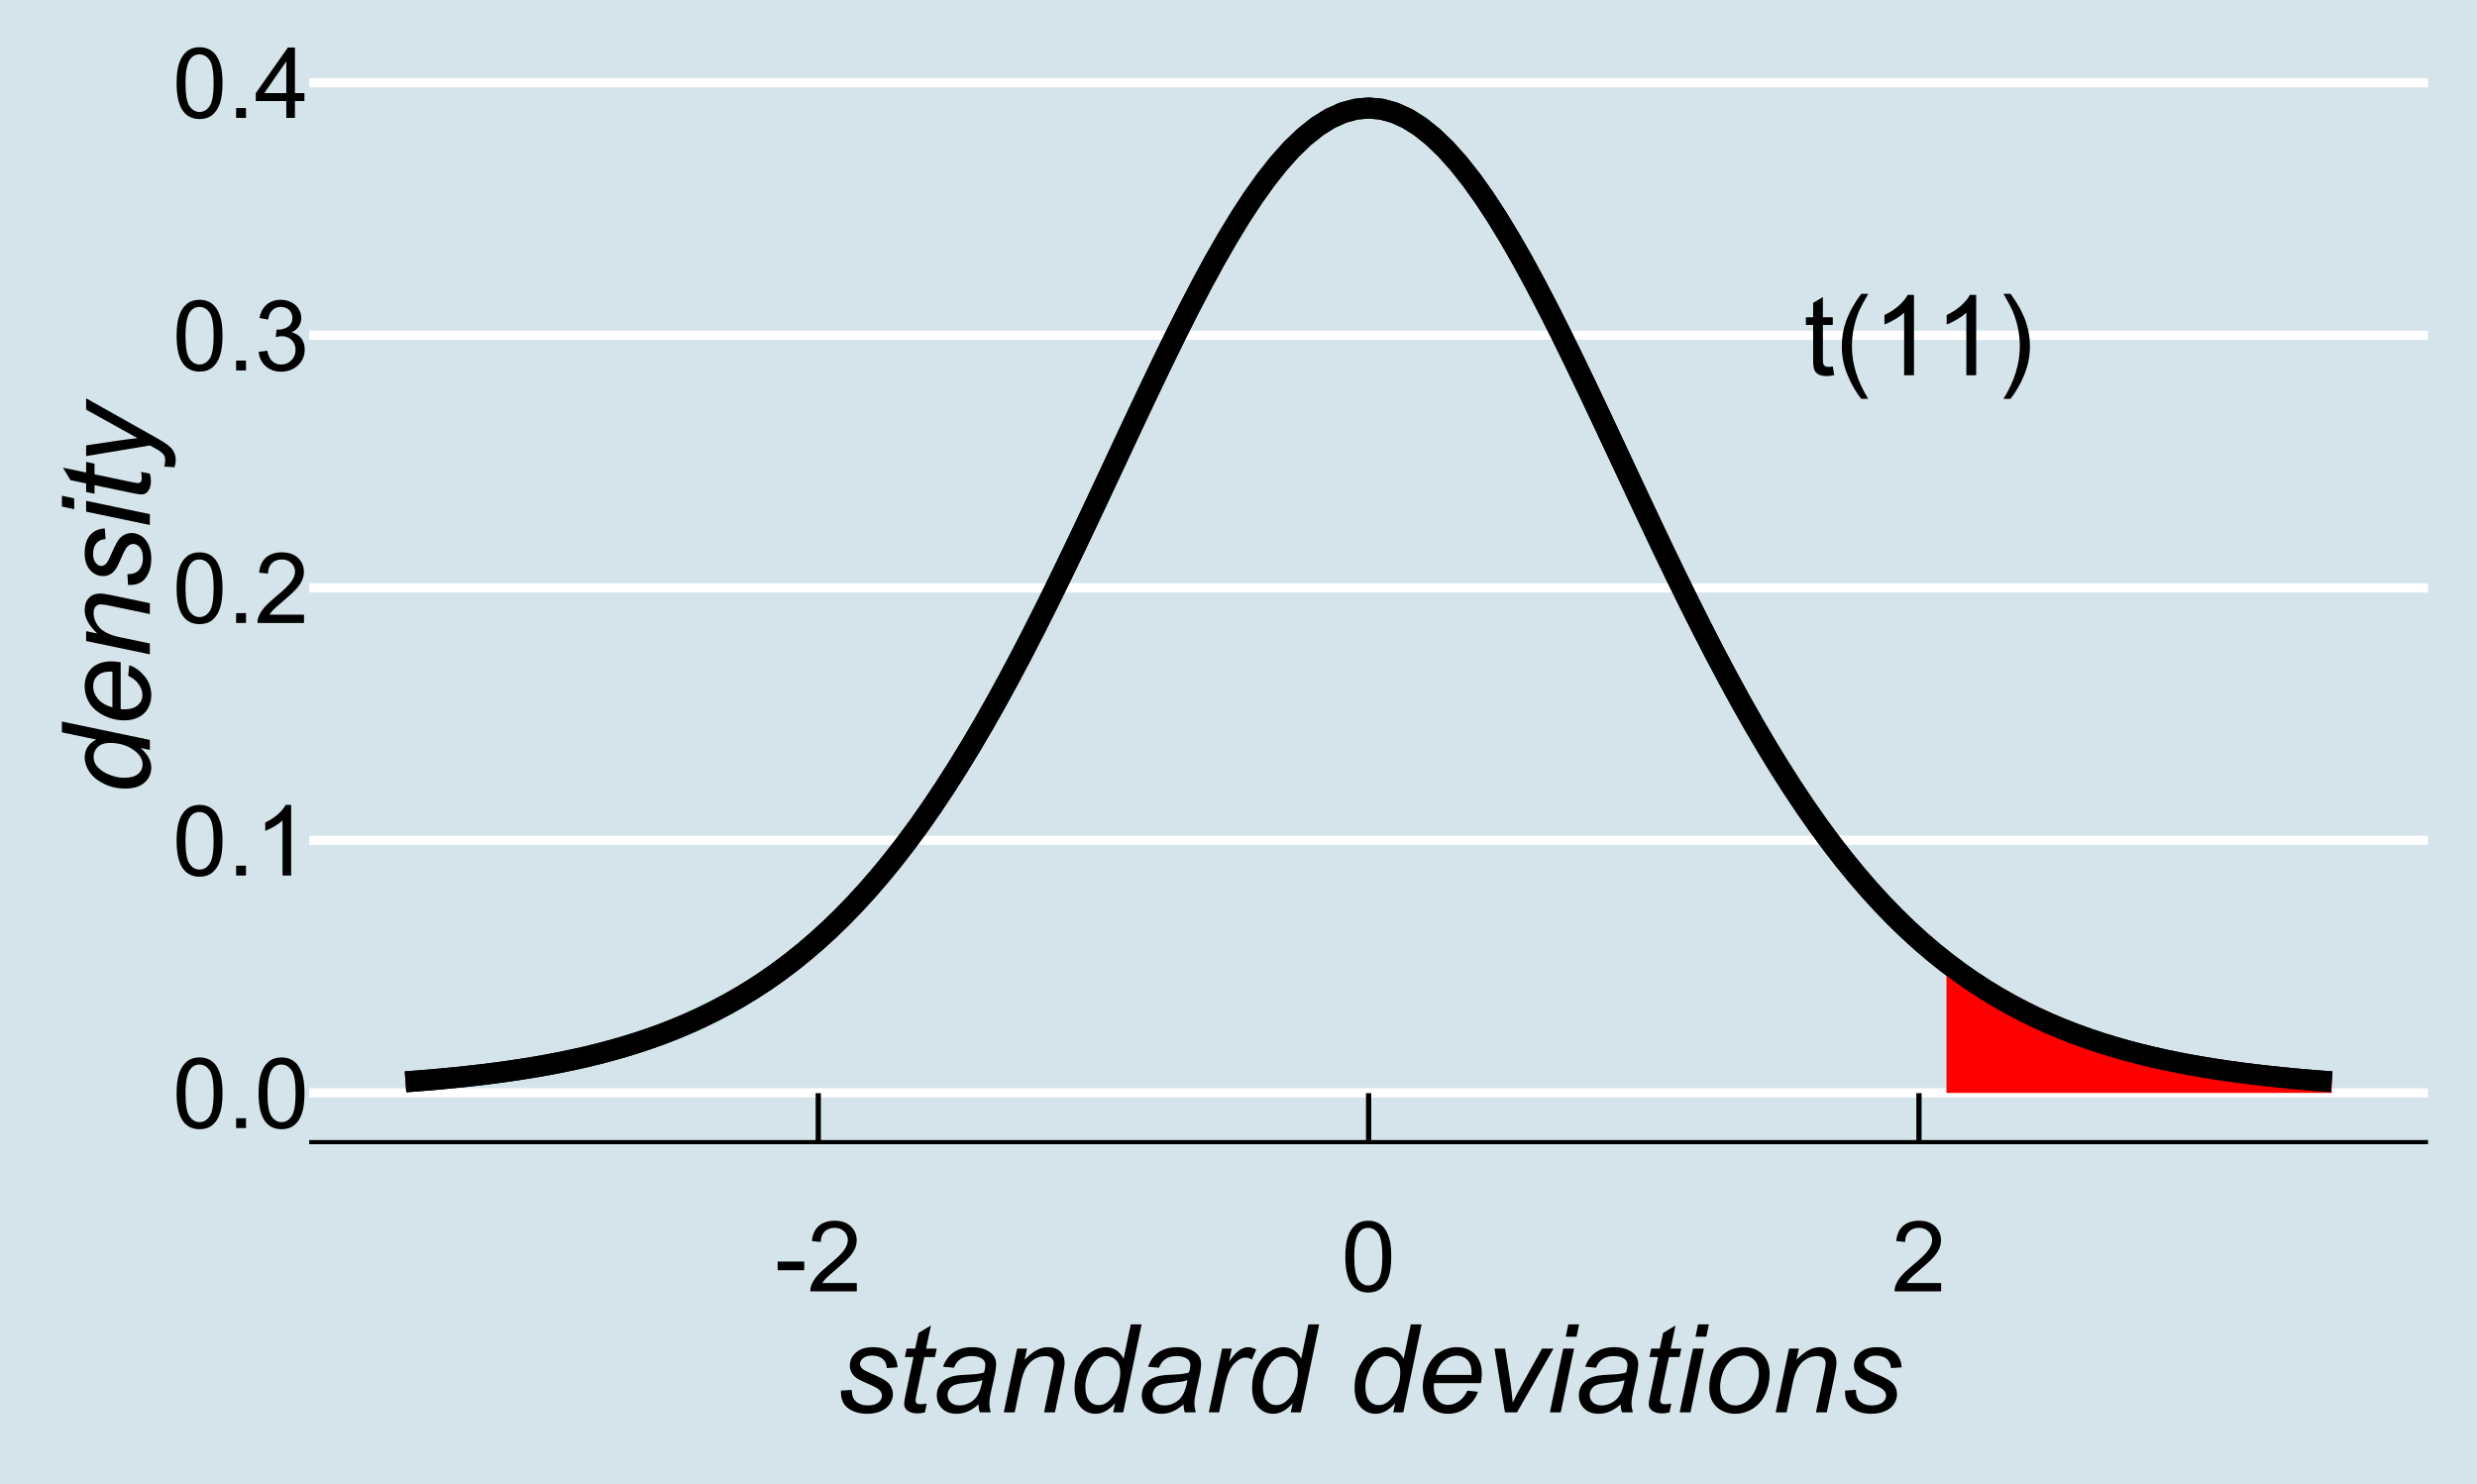 <?xml version="1.0" encoding="UTF-8"?>
<svg xmlns="http://www.w3.org/2000/svg" xmlns:xlink="http://www.w3.org/1999/xlink" width="504pt" height="302pt" viewBox="0 0 504 302" version="1.1">
<defs>
<g>
<symbol overflow="visible" id="glyph0-0">
<path style="stroke:none;" d="M 2.844 0 L 2.844 -14.227 L 14.227 -14.227 L 14.227 0 Z M 3.199 -0.355 L 13.871 -0.355 L 13.871 -13.871 L 3.199 -13.871 Z M 3.199 -0.355 "/>
</symbol>
<symbol overflow="visible" id="glyph0-1">
<path style="stroke:none;" d="M 5.867 -1.789 L 6.156 -0.023 C 5.59 0.094 5.086 0.152 4.645 0.156 C 3.914 0.152 3.352 0.039 2.953 -0.188 C 2.555 -0.418 2.273 -0.719 2.109 -1.094 C 1.945 -1.465 1.863 -2.254 1.867 -3.457 L 1.867 -10.246 L 0.398 -10.246 L 0.398 -11.805 L 1.867 -11.805 L 1.867 -14.727 L 3.855 -15.926 L 3.855 -11.805 L 5.867 -11.805 L 5.867 -10.246 L 3.855 -10.246 L 3.855 -3.344 C 3.855 -2.77 3.891 -2.402 3.961 -2.242 C 4.031 -2.078 4.145 -1.949 4.305 -1.855 C 4.465 -1.758 4.695 -1.711 4.992 -1.711 C 5.211 -1.711 5.5 -1.734 5.867 -1.789 Z M 5.867 -1.789 "/>
</symbol>
<symbol overflow="visible" id="glyph0-2">
<path style="stroke:none;" d="M 5.324 4.789 C 4.219 3.391 3.285 1.766 2.523 -0.102 C 1.758 -1.965 1.375 -3.898 1.379 -5.902 C 1.375 -7.66 1.66 -9.352 2.234 -10.969 C 2.898 -12.844 3.93 -14.711 5.324 -16.57 L 6.758 -16.57 C 5.859 -15.027 5.27 -13.926 4.98 -13.27 C 4.527 -12.246 4.172 -11.18 3.914 -10.07 C 3.594 -8.684 3.434 -7.289 3.434 -5.891 C 3.434 -2.32 4.539 1.234 6.758 4.789 Z M 5.324 4.789 "/>
</symbol>
<symbol overflow="visible" id="glyph0-3">
<path style="stroke:none;" d="M 8.48 0 L 6.48 0 L 6.48 -12.75 C 5.996 -12.289 5.363 -11.828 4.582 -11.367 C 3.801 -10.906 3.098 -10.562 2.477 -10.336 L 2.477 -12.27 C 3.594 -12.793 4.57 -13.43 5.41 -14.18 C 6.246 -14.93 6.84 -15.656 7.191 -16.359 L 8.48 -16.359 Z M 8.48 0 "/>
</symbol>
<symbol overflow="visible" id="glyph0-4">
<path style="stroke:none;" d="M 2.812 4.789 L 1.379 4.789 C 3.59 1.234 4.699 -2.32 4.703 -5.891 C 4.699 -7.281 4.539 -8.664 4.223 -10.035 C 3.969 -11.145 3.617 -12.211 3.168 -13.238 C 2.875 -13.902 2.277 -15.016 1.379 -16.57 L 2.812 -16.57 C 4.203 -14.711 5.23 -12.844 5.902 -10.969 C 6.469 -9.352 6.754 -7.66 6.758 -5.902 C 6.754 -3.898 6.371 -1.965 5.605 -0.102 C 4.836 1.766 3.906 3.391 2.812 4.789 Z M 2.812 4.789 "/>
</symbol>
<symbol overflow="visible" id="glyph1-0">
<path style="stroke:none;" d="M 2.5 0 L 2.5 -12.5 L 12.5 -12.5 L 12.5 0 Z M 2.812 -0.312 L 12.188 -0.312 L 12.188 -12.188 L 2.812 -12.188 Z M 2.812 -0.312 "/>
</symbol>
<symbol overflow="visible" id="glyph1-1">
<path style="stroke:none;" d="M 0.828 -7.062 C 0.824 -8.75 1 -10.113 1.352 -11.148 C 1.699 -12.176 2.219 -12.973 2.906 -13.535 C 3.594 -14.094 4.457 -14.371 5.5 -14.375 C 6.262 -14.371 6.934 -14.219 7.52 -13.91 C 8.098 -13.598 8.578 -13.148 8.957 -12.57 C 9.332 -11.984 9.629 -11.277 9.844 -10.441 C 10.055 -9.605 10.16 -8.477 10.164 -7.062 C 10.16 -5.375 9.988 -4.02 9.648 -2.992 C 9.301 -1.957 8.785 -1.16 8.102 -0.602 C 7.41 -0.039 6.543 0.238 5.5 0.242 C 4.117 0.238 3.031 -0.254 2.246 -1.242 C 1.297 -2.43 0.824 -4.367 0.828 -7.062 Z M 2.637 -7.062 C 2.637 -4.707 2.91 -3.145 3.461 -2.367 C 4.012 -1.59 4.691 -1.199 5.5 -1.203 C 6.305 -1.199 6.984 -1.59 7.535 -2.375 C 8.082 -3.152 8.355 -4.715 8.359 -7.062 C 8.355 -9.414 8.082 -10.98 7.535 -11.758 C 6.984 -12.531 6.297 -12.918 5.477 -12.922 C 4.668 -12.918 4.023 -12.578 3.547 -11.895 C 2.938 -11.02 2.637 -9.406 2.637 -7.062 Z M 2.637 -7.062 "/>
</symbol>
<symbol overflow="visible" id="glyph1-2">
<path style="stroke:none;" d="M 1.816 0 L 1.816 -2 L 3.82 -2 L 3.82 0 Z M 1.816 0 "/>
</symbol>
<symbol overflow="visible" id="glyph1-3">
<path style="stroke:none;" d="M 7.453 0 L 5.695 0 L 5.695 -11.203 C 5.27 -10.797 4.711 -10.391 4.027 -9.988 C 3.34 -9.582 2.727 -9.281 2.18 -9.082 L 2.18 -10.781 C 3.16 -11.242 4.016 -11.801 4.754 -12.461 C 5.488 -13.113 6.012 -13.75 6.32 -14.375 L 7.453 -14.375 Z M 7.453 0 "/>
</symbol>
<symbol overflow="visible" id="glyph1-4">
<path style="stroke:none;" d="M 10.07 -1.688 L 10.07 0 L 0.605 0 C 0.59 -0.422 0.66 -0.828 0.812 -1.219 C 1.051 -1.863 1.438 -2.496 1.969 -3.125 C 2.5 -3.746 3.266 -4.469 4.266 -5.293 C 5.82 -6.566 6.871 -7.578 7.422 -8.324 C 7.965 -9.07 8.238 -9.773 8.242 -10.438 C 8.238 -11.133 7.988 -11.723 7.496 -12.203 C 6.996 -12.68 6.348 -12.918 5.547 -12.922 C 4.699 -12.918 4.023 -12.664 3.516 -12.16 C 3.008 -11.648 2.75 -10.945 2.742 -10.047 L 0.938 -10.234 C 1.062 -11.582 1.527 -12.609 2.336 -13.316 C 3.141 -14.02 4.223 -14.371 5.586 -14.375 C 6.957 -14.371 8.047 -13.992 8.848 -13.23 C 9.645 -12.469 10.043 -11.523 10.047 -10.398 C 10.043 -9.824 9.926 -9.262 9.695 -8.711 C 9.457 -8.156 9.066 -7.574 8.527 -6.965 C 7.98 -6.352 7.078 -5.512 5.82 -4.445 C 4.762 -3.559 4.086 -2.957 3.789 -2.641 C 3.488 -2.324 3.242 -2.008 3.047 -1.688 Z M 10.07 -1.688 "/>
</symbol>
<symbol overflow="visible" id="glyph1-5">
<path style="stroke:none;" d="M 0.84 -3.781 L 2.598 -4.016 C 2.793 -3.016 3.137 -2.297 3.625 -1.859 C 4.109 -1.418 4.699 -1.199 5.398 -1.203 C 6.223 -1.199 6.922 -1.488 7.496 -2.062 C 8.062 -2.633 8.348 -3.34 8.352 -4.188 C 8.348 -4.992 8.086 -5.656 7.559 -6.184 C 7.027 -6.707 6.355 -6.973 5.547 -6.973 C 5.211 -6.973 4.797 -6.906 4.305 -6.777 L 4.5 -8.32 C 4.617 -8.305 4.711 -8.297 4.785 -8.301 C 5.531 -8.297 6.203 -8.492 6.805 -8.887 C 7.398 -9.273 7.699 -9.875 7.703 -10.695 C 7.699 -11.336 7.48 -11.871 7.051 -12.293 C 6.613 -12.715 6.051 -12.926 5.359 -12.93 C 4.676 -12.926 4.105 -12.711 3.652 -12.285 C 3.191 -11.852 2.898 -11.207 2.773 -10.352 L 1.016 -10.664 C 1.227 -11.84 1.715 -12.75 2.48 -13.402 C 3.238 -14.047 4.188 -14.371 5.32 -14.375 C 6.102 -14.371 6.82 -14.203 7.48 -13.871 C 8.137 -13.531 8.641 -13.074 8.988 -12.5 C 9.336 -11.918 9.508 -11.305 9.512 -10.656 C 9.508 -10.035 9.344 -9.473 9.012 -8.965 C 8.68 -8.457 8.188 -8.051 7.539 -7.754 C 8.383 -7.555 9.039 -7.152 9.512 -6.539 C 9.977 -5.922 10.211 -5.148 10.215 -4.227 C 10.211 -2.973 9.758 -1.914 8.848 -1.047 C 7.934 -0.18 6.781 0.25 5.391 0.254 C 4.133 0.25 3.09 -0.121 2.262 -0.867 C 1.43 -1.617 0.953 -2.586 0.84 -3.781 Z M 0.84 -3.781 "/>
</symbol>
<symbol overflow="visible" id="glyph1-6">
<path style="stroke:none;" d="M 6.465 0 L 6.465 -3.43 L 0.254 -3.43 L 0.254 -5.039 L 6.789 -14.316 L 8.223 -14.316 L 8.223 -5.039 L 10.156 -5.039 L 10.156 -3.43 L 8.223 -3.43 L 8.223 0 Z M 6.465 -5.039 L 6.465 -11.492 L 1.984 -5.039 Z M 6.465 -5.039 "/>
</symbol>
<symbol overflow="visible" id="glyph1-7">
<path style="stroke:none;" d="M 0.633 -4.297 L 0.633 -6.062 L 6.035 -6.062 L 6.035 -4.297 Z M 0.633 -4.297 "/>
</symbol>
<symbol overflow="visible" id="glyph2-0">
<path style="stroke:none;" d="M 3.125 0 L 3.125 -15.625 L 15.625 -15.625 L 15.625 0 Z M 3.516 -0.391 L 15.234 -0.391 L 15.234 -15.234 L 3.516 -15.234 Z M 3.516 -0.391 "/>
</symbol>
<symbol overflow="visible" id="glyph2-1">
<path style="stroke:none;" d="M 1.039 -4.43 L 3.246 -4.566 C 3.246 -3.926 3.344 -3.387 3.539 -2.941 C 3.734 -2.492 4.094 -2.125 4.617 -1.84 C 5.141 -1.555 5.754 -1.41 6.457 -1.414 C 7.434 -1.41 8.164 -1.605 8.652 -2 C 9.141 -2.387 9.387 -2.848 9.387 -3.383 C 9.387 -3.758 9.238 -4.121 8.949 -4.469 C 8.645 -4.809 7.91 -5.23 6.742 -5.73 C 5.574 -6.23 4.828 -6.582 4.504 -6.789 C 3.957 -7.121 3.547 -7.512 3.27 -7.965 C 2.992 -8.41 2.852 -8.93 2.855 -9.523 C 2.852 -10.543 3.258 -11.422 4.074 -12.156 C 4.887 -12.887 6.027 -13.254 7.496 -13.258 C 9.121 -13.254 10.359 -12.879 11.211 -12.129 C 12.059 -11.375 12.5 -10.383 12.535 -9.156 L 10.375 -9.008 C 10.34 -9.785 10.062 -10.406 9.547 -10.863 C 9.023 -11.316 8.289 -11.543 7.336 -11.547 C 6.57 -11.543 5.973 -11.367 5.551 -11.023 C 5.125 -10.672 4.914 -10.293 4.918 -9.887 C 4.914 -9.477 5.098 -9.121 5.469 -8.812 C 5.711 -8.602 6.344 -8.273 7.359 -7.836 C 9.051 -7.102 10.117 -6.523 10.559 -6.102 C 11.258 -5.422 11.605 -4.602 11.609 -3.637 C 11.605 -2.992 11.41 -2.359 11.016 -1.742 C 10.621 -1.121 10.02 -0.629 9.211 -0.262 C 8.398 0.109 7.441 0.293 6.348 0.293 C 4.848 0.293 3.574 -0.074 2.527 -0.816 C 1.473 -1.555 0.977 -2.762 1.039 -4.43 Z M 1.039 -4.43 "/>
</symbol>
<symbol overflow="visible" id="glyph2-2">
<path style="stroke:none;" d="M 5.992 -1.793 L 5.629 0.012 C 5.098 0.148 4.586 0.215 4.09 0.219 C 3.207 0.215 2.504 0.004 1.988 -0.426 C 1.594 -0.75 1.398 -1.195 1.402 -1.758 C 1.398 -2.039 1.508 -2.691 1.723 -3.723 L 3.297 -11.254 L 1.551 -11.254 L 1.906 -12.965 L 3.648 -12.965 L 4.32 -16.148 L 6.848 -17.676 L 5.859 -12.965 L 8.031 -12.965 L 7.664 -11.254 L 5.504 -11.254 L 4.004 -4.09 C 3.812 -3.176 3.719 -2.629 3.723 -2.453 C 3.719 -2.191 3.797 -1.992 3.949 -1.855 C 4.098 -1.715 4.344 -1.645 4.688 -1.648 C 5.176 -1.645 5.609 -1.695 5.992 -1.793 Z M 5.992 -1.793 "/>
</symbol>
<symbol overflow="visible" id="glyph2-3">
<path style="stroke:none;" d="M 9.57 -1.609 C 8.801 -0.949 8.066 -0.469 7.359 -0.164 C 6.648 0.141 5.891 0.293 5.09 0.293 C 3.891 0.293 2.926 -0.059 2.195 -0.762 C 1.461 -1.465 1.094 -2.367 1.098 -3.469 C 1.094 -4.191 1.258 -4.832 1.59 -5.391 C 1.918 -5.945 2.355 -6.391 2.902 -6.73 C 3.445 -7.066 4.113 -7.309 4.906 -7.457 C 5.398 -7.555 6.34 -7.633 7.73 -7.691 C 9.113 -7.746 10.109 -7.891 10.719 -8.129 C 10.883 -8.727 10.969 -9.23 10.973 -9.633 C 10.969 -10.141 10.781 -10.543 10.414 -10.84 C 9.898 -11.246 9.152 -11.449 8.168 -11.449 C 7.238 -11.449 6.477 -11.242 5.887 -10.832 C 5.297 -10.422 4.867 -9.84 4.602 -9.082 L 2.367 -9.277 C 2.82 -10.559 3.543 -11.543 4.535 -12.23 C 5.523 -12.91 6.77 -13.254 8.277 -13.258 C 9.875 -13.254 11.145 -12.871 12.086 -12.109 C 12.801 -11.535 13.16 -10.793 13.16 -9.887 C 13.16 -9.191 13.059 -8.391 12.855 -7.484 L 12.133 -4.262 C 11.902 -3.23 11.789 -2.398 11.793 -1.758 C 11.789 -1.352 11.879 -0.766 12.062 0 L 9.828 0 C 9.703 -0.422 9.617 -0.957 9.57 -1.609 Z M 10.387 -6.566 C 10.078 -6.441 9.746 -6.348 9.395 -6.285 C 9.035 -6.219 8.445 -6.148 7.617 -6.078 C 6.328 -5.961 5.418 -5.816 4.895 -5.645 C 4.363 -5.465 3.965 -5.188 3.699 -4.809 C 3.426 -4.422 3.293 -4 3.297 -3.539 C 3.293 -2.922 3.508 -2.41 3.938 -2.012 C 4.363 -1.609 4.969 -1.41 5.762 -1.414 C 6.488 -1.41 7.191 -1.605 7.871 -1.992 C 8.543 -2.379 9.078 -2.918 9.473 -3.613 C 9.859 -4.305 10.164 -5.289 10.387 -6.566 Z M 10.387 -6.566 "/>
</symbol>
<symbol overflow="visible" id="glyph2-4">
<path style="stroke:none;" d="M 0.828 0 L 3.539 -12.965 L 5.543 -12.965 L 5.066 -10.707 C 5.934 -11.59 6.746 -12.238 7.504 -12.645 C 8.258 -13.051 9.031 -13.254 9.828 -13.258 C 10.875 -13.254 11.699 -12.969 12.297 -12.402 C 12.895 -11.828 13.195 -11.066 13.195 -10.121 C 13.195 -9.637 13.09 -8.879 12.879 -7.848 L 11.23 0 L 9.02 0 L 10.742 -8.215 C 10.91 -9.012 10.996 -9.602 11 -9.984 C 10.996 -10.414 10.848 -10.762 10.555 -11.035 C 10.254 -11.301 9.824 -11.438 9.266 -11.438 C 8.133 -11.438 7.125 -11.027 6.242 -10.215 C 5.355 -9.398 4.707 -8.004 4.297 -6.031 L 3.039 0 Z M 0.828 0 "/>
</symbol>
<symbol overflow="visible" id="glyph2-5">
<path style="stroke:none;" d="M 9.57 -1.879 C 8.305 -0.43 6.988 0.293 5.617 0.293 C 4.387 0.293 3.363 -0.16 2.547 -1.066 C 1.727 -1.973 1.316 -3.289 1.32 -5.016 C 1.316 -6.594 1.641 -8.035 2.289 -9.344 C 2.934 -10.648 3.742 -11.629 4.715 -12.281 C 5.688 -12.93 6.664 -13.254 7.641 -13.258 C 9.25 -13.254 10.465 -12.477 11.293 -10.926 L 12.758 -17.895 L 14.953 -17.895 L 11.219 0 L 9.18 0 Z M 3.516 -5.434 C 3.516 -4.527 3.605 -3.816 3.785 -3.297 C 3.965 -2.773 4.27 -2.34 4.699 -1.996 C 5.129 -1.648 5.645 -1.477 6.25 -1.477 C 7.246 -1.477 8.152 -1.996 8.973 -3.039 C 10.059 -4.418 10.605 -6.129 10.609 -8.168 C 10.605 -9.191 10.336 -9.992 9.801 -10.57 C 9.262 -11.148 8.586 -11.438 7.777 -11.438 C 7.246 -11.438 6.766 -11.316 6.328 -11.082 C 5.891 -10.844 5.457 -10.445 5.035 -9.879 C 4.605 -9.312 4.246 -8.594 3.953 -7.727 C 3.66 -6.855 3.516 -6.09 3.516 -5.434 Z M 3.516 -5.434 "/>
</symbol>
<symbol overflow="visible" id="glyph2-6">
<path style="stroke:none;" d="M 0.828 0 L 3.539 -12.965 L 5.492 -12.965 L 4.945 -10.316 C 5.609 -11.312 6.262 -12.051 6.902 -12.535 C 7.539 -13.012 8.191 -13.254 8.863 -13.258 C 9.301 -13.254 9.84 -13.094 10.484 -12.781 L 9.582 -10.73 C 9.195 -11.004 8.777 -11.145 8.324 -11.145 C 7.547 -11.145 6.754 -10.711 5.941 -9.852 C 5.129 -8.984 4.488 -7.434 4.027 -5.199 L 2.93 0 Z M 0.828 0 "/>
</symbol>
<symbol overflow="visible" id="glyph2-7">
<path style="stroke:none;" d=""/>
</symbol>
<symbol overflow="visible" id="glyph2-8">
<path style="stroke:none;" d="M 10.352 -4.406 L 12.5 -4.188 C 12.188 -3.117 11.477 -2.102 10.367 -1.145 C 9.254 -0.184 7.934 0.293 6.398 0.293 C 5.438 0.293 4.555 0.074 3.754 -0.371 C 2.949 -0.812 2.34 -1.461 1.922 -2.309 C 1.5 -3.152 1.289 -4.113 1.293 -5.199 C 1.289 -6.613 1.617 -7.988 2.273 -9.32 C 2.93 -10.648 3.777 -11.637 4.82 -12.285 C 5.859 -12.93 6.988 -13.254 8.203 -13.258 C 9.75 -13.254 10.984 -12.773 11.906 -11.816 C 12.828 -10.852 13.289 -9.543 13.293 -7.887 C 13.289 -7.25 13.23 -6.598 13.121 -5.934 L 3.578 -5.934 C 3.543 -5.68 3.527 -5.453 3.527 -5.25 C 3.527 -4.035 3.805 -3.109 4.363 -2.473 C 4.918 -1.832 5.602 -1.512 6.41 -1.516 C 7.164 -1.512 7.906 -1.758 8.641 -2.258 C 9.371 -2.75 9.941 -3.469 10.352 -4.406 Z M 3.93 -7.617 L 11.207 -7.617 C 11.211 -7.844 11.215 -8.004 11.219 -8.105 C 11.215 -9.207 10.938 -10.055 10.387 -10.648 C 9.832 -11.234 9.121 -11.531 8.25 -11.535 C 7.305 -11.531 6.441 -11.207 5.668 -10.559 C 4.887 -9.906 4.309 -8.926 3.93 -7.617 Z M 3.93 -7.617 "/>
</symbol>
<symbol overflow="visible" id="glyph2-9">
<path style="stroke:none;" d="M 4.102 0 L 1.977 -12.965 L 4.125 -12.965 L 5.238 -5.824 C 5.359 -5.043 5.508 -3.766 5.688 -2 C 6.109 -2.918 6.652 -3.973 7.312 -5.164 L 11.645 -12.965 L 13.977 -12.965 L 6.555 0 Z M 4.102 0 "/>
</symbol>
<symbol overflow="visible" id="glyph2-10">
<path style="stroke:none;" d="M 3.969 -15.395 L 4.492 -17.895 L 6.688 -17.895 L 6.164 -15.395 Z M 0.746 0 L 3.453 -12.965 L 5.664 -12.965 L 2.953 0 Z M 0.746 0 "/>
</symbol>
<symbol overflow="visible" id="glyph2-11">
<path style="stroke:none;" d="M 1.219 -4.918 C 1.219 -7.445 1.961 -9.543 3.453 -11.207 C 4.68 -12.57 6.293 -13.254 8.289 -13.258 C 9.848 -13.254 11.105 -12.766 12.066 -11.793 C 13.02 -10.812 13.5 -9.492 13.5 -7.836 C 13.5 -6.344 13.199 -4.961 12.598 -3.68 C 11.996 -2.398 11.137 -1.414 10.027 -0.73 C 8.914 -0.047 7.746 0.293 6.52 0.293 C 5.508 0.293 4.59 0.078 3.766 -0.352 C 2.938 -0.781 2.305 -1.391 1.871 -2.184 C 1.434 -2.969 1.219 -3.879 1.219 -4.918 Z M 3.43 -5.141 C 3.426 -3.914 3.719 -2.988 4.309 -2.359 C 4.891 -1.727 5.637 -1.41 6.543 -1.414 C 7.012 -1.41 7.48 -1.508 7.945 -1.699 C 8.406 -1.891 8.836 -2.18 9.238 -2.574 C 9.637 -2.961 9.977 -3.406 10.258 -3.91 C 10.535 -4.41 10.762 -4.953 10.938 -5.531 C 11.188 -6.336 11.312 -7.105 11.316 -7.848 C 11.312 -9.016 11.02 -9.926 10.43 -10.574 C 9.84 -11.219 9.098 -11.543 8.203 -11.547 C 7.508 -11.543 6.875 -11.379 6.309 -11.051 C 5.738 -10.723 5.223 -10.238 4.766 -9.605 C 4.305 -8.969 3.969 -8.23 3.754 -7.391 C 3.535 -6.547 3.426 -5.797 3.43 -5.141 Z M 3.43 -5.141 "/>
</symbol>
<symbol overflow="visible" id="glyph3-0">
<path style="stroke:none;" d="M 0 -3.125 L -15.625 -3.125 L -15.625 -15.625 L 0 -15.625 Z M -0.391 -3.516 L -0.391 -15.234 L -15.234 -15.234 L -15.234 -3.516 Z M -0.391 -3.516 "/>
</symbol>
<symbol overflow="visible" id="glyph3-1">
<path style="stroke:none;" d="M -1.879 -9.57 C -0.43 -8.305 0.293 -6.988 0.293 -5.617 C 0.293 -4.387 -0.16 -3.363 -1.066 -2.547 C -1.973 -1.727 -3.289 -1.316 -5.016 -1.32 C -6.594 -1.316 -8.035 -1.641 -9.344 -2.289 C -10.648 -2.934 -11.629 -3.742 -12.281 -4.715 C -12.93 -5.688 -13.254 -6.664 -13.258 -7.641 C -13.254 -9.25 -12.477 -10.465 -10.926 -11.293 L -17.895 -12.758 L -17.895 -14.953 L 0 -11.219 L 0 -9.18 Z M -5.434 -3.516 C -4.527 -3.516 -3.816 -3.605 -3.297 -3.785 C -2.773 -3.965 -2.34 -4.27 -1.996 -4.699 C -1.648 -5.129 -1.477 -5.645 -1.477 -6.25 C -1.477 -7.246 -1.996 -8.152 -3.039 -8.973 C -4.418 -10.059 -6.129 -10.605 -8.168 -10.609 C -9.191 -10.605 -9.992 -10.336 -10.57 -9.801 C -11.148 -9.262 -11.438 -8.586 -11.438 -7.777 C -11.438 -7.246 -11.316 -6.766 -11.082 -6.328 C -10.844 -5.891 -10.445 -5.457 -9.879 -5.035 C -9.312 -4.605 -8.594 -4.246 -7.727 -3.953 C -6.855 -3.66 -6.09 -3.516 -5.434 -3.516 Z M -5.434 -3.516 "/>
</symbol>
<symbol overflow="visible" id="glyph3-2">
<path style="stroke:none;" d="M -4.406 -10.352 L -4.188 -12.5 C -3.117 -12.188 -2.102 -11.477 -1.145 -10.367 C -0.184 -9.254 0.293 -7.934 0.293 -6.398 C 0.293 -5.438 0.074 -4.555 -0.371 -3.754 C -0.812 -2.949 -1.461 -2.34 -2.309 -1.922 C -3.152 -1.5 -4.113 -1.289 -5.199 -1.293 C -6.613 -1.289 -7.988 -1.617 -9.32 -2.273 C -10.648 -2.93 -11.637 -3.777 -12.285 -4.82 C -12.93 -5.859 -13.254 -6.988 -13.258 -8.203 C -13.254 -9.75 -12.773 -10.984 -11.816 -11.906 C -10.852 -12.828 -9.543 -13.289 -7.887 -13.293 C -7.25 -13.289 -6.598 -13.23 -5.934 -13.121 L -5.934 -3.578 C -5.68 -3.543 -5.453 -3.527 -5.25 -3.527 C -4.035 -3.527 -3.105 -3.805 -2.469 -4.363 C -1.828 -4.918 -1.512 -5.602 -1.512 -6.41 C -1.512 -7.164 -1.758 -7.906 -2.258 -8.641 C -2.75 -9.371 -3.469 -9.941 -4.406 -10.352 Z M -7.617 -3.93 L -7.617 -11.207 C -7.844 -11.211 -8.004 -11.215 -8.105 -11.219 C -9.207 -11.215 -10.055 -10.938 -10.648 -10.387 C -11.234 -9.832 -11.531 -9.121 -11.535 -8.25 C -11.531 -7.305 -11.207 -6.441 -10.559 -5.668 C -9.906 -4.887 -8.926 -4.309 -7.617 -3.93 Z M -7.617 -3.93 "/>
</symbol>
<symbol overflow="visible" id="glyph3-3">
<path style="stroke:none;" d="M 0 -0.828 L -12.965 -3.539 L -12.965 -5.543 L -10.707 -5.066 C -11.59 -5.934 -12.238 -6.746 -12.645 -7.504 C -13.051 -8.258 -13.254 -9.031 -13.258 -9.828 C -13.254 -10.875 -12.969 -11.699 -12.402 -12.297 C -11.828 -12.895 -11.066 -13.195 -10.121 -13.195 C -9.637 -13.195 -8.879 -13.09 -7.848 -12.879 L 0 -11.23 L 0 -9.02 L -8.215 -10.742 C -9.012 -10.91 -9.602 -10.996 -9.984 -11 C -10.414 -10.996 -10.762 -10.848 -11.035 -10.555 C -11.301 -10.254 -11.438 -9.824 -11.438 -9.266 C -11.438 -8.133 -11.027 -7.125 -10.215 -6.242 C -9.398 -5.355 -8.004 -4.707 -6.031 -4.297 L 0 -3.039 Z M 0 -0.828 "/>
</symbol>
<symbol overflow="visible" id="glyph3-4">
<path style="stroke:none;" d="M -4.43 -1.039 L -4.566 -3.246 C -3.926 -3.246 -3.387 -3.344 -2.941 -3.539 C -2.492 -3.734 -2.125 -4.094 -1.84 -4.617 C -1.555 -5.141 -1.41 -5.754 -1.414 -6.457 C -1.41 -7.434 -1.605 -8.164 -2 -8.652 C -2.387 -9.141 -2.848 -9.387 -3.383 -9.387 C -3.758 -9.387 -4.121 -9.238 -4.469 -8.949 C -4.809 -8.645 -5.23 -7.91 -5.73 -6.742 C -6.23 -5.574 -6.582 -4.828 -6.789 -4.504 C -7.121 -3.957 -7.512 -3.547 -7.965 -3.27 C -8.41 -2.992 -8.93 -2.852 -9.523 -2.855 C -10.543 -2.852 -11.422 -3.258 -12.156 -4.074 C -12.887 -4.887 -13.254 -6.027 -13.258 -7.496 C -13.254 -9.121 -12.879 -10.359 -12.129 -11.211 C -11.375 -12.059 -10.383 -12.5 -9.156 -12.535 L -9.008 -10.375 C -9.785 -10.34 -10.406 -10.062 -10.863 -9.547 C -11.316 -9.023 -11.543 -8.289 -11.547 -7.336 C -11.543 -6.57 -11.367 -5.973 -11.023 -5.551 C -10.672 -5.125 -10.293 -4.914 -9.887 -4.918 C -9.477 -4.914 -9.121 -5.098 -8.812 -5.469 C -8.602 -5.711 -8.273 -6.344 -7.836 -7.359 C -7.102 -9.051 -6.523 -10.117 -6.102 -10.559 C -5.422 -11.258 -4.602 -11.605 -3.637 -11.609 C -2.992 -11.605 -2.359 -11.41 -1.742 -11.016 C -1.121 -10.621 -0.629 -10.02 -0.262 -9.211 C 0.109 -8.398 0.293 -7.441 0.293 -6.348 C 0.293 -4.848 -0.074 -3.574 -0.816 -2.527 C -1.555 -1.473 -2.762 -0.977 -4.43 -1.039 Z M -4.43 -1.039 "/>
</symbol>
<symbol overflow="visible" id="glyph3-5">
<path style="stroke:none;" d="M -15.395 -3.969 L -17.895 -4.492 L -17.895 -6.691 L -15.395 -6.164 Z M 0 -0.746 L -12.965 -3.453 L -12.965 -5.664 L 0 -2.953 Z M 0 -0.746 "/>
</symbol>
<symbol overflow="visible" id="glyph3-6">
<path style="stroke:none;" d="M -1.793 -5.992 L 0.012 -5.629 C 0.148 -5.098 0.215 -4.586 0.219 -4.09 C 0.215 -3.207 0.004 -2.504 -0.426 -1.988 C -0.75 -1.594 -1.195 -1.398 -1.758 -1.402 C -2.039 -1.398 -2.691 -1.508 -3.723 -1.723 L -11.254 -3.297 L -11.254 -1.551 L -12.965 -1.906 L -12.965 -3.648 L -16.148 -4.32 L -17.676 -6.848 L -12.965 -5.859 L -12.965 -8.031 L -11.254 -7.668 L -11.254 -5.504 L -4.09 -4.004 C -3.176 -3.812 -2.629 -3.719 -2.453 -3.723 C -2.191 -3.719 -1.992 -3.797 -1.855 -3.949 C -1.715 -4.098 -1.645 -4.344 -1.648 -4.688 C -1.645 -5.176 -1.695 -5.609 -1.793 -5.992 Z M -1.793 -5.992 "/>
</symbol>
<symbol overflow="visible" id="glyph3-7">
<path style="stroke:none;" d="M 5.004 0 L 2.93 -0.133 C 3.059 -0.586 3.121 -1.031 3.125 -1.465 C 3.121 -1.91 3.02 -2.27 2.82 -2.551 C 2.547 -2.906 2.043 -3.297 1.305 -3.723 L 0.035 -4.43 L -12.965 -2.27 L -12.965 -4.445 L -6.41 -5.422 C -5.113 -5.609 -3.816 -5.777 -2.527 -5.922 L -12.965 -11.719 L -12.965 -14.027 L 1.723 -5.762 C 3.152 -4.961 4.098 -4.254 4.566 -3.637 C 5.027 -3.016 5.262 -2.305 5.262 -1.5 C 5.262 -0.984 5.176 -0.484 5.004 0 Z M 5.004 0 "/>
</symbol>
</g>
<clipPath id="clip1">
  <path d="M 62.914 221 L 494.035 221 L 494.035 224 L 62.914 224 Z M 62.914 221 "/>
</clipPath>
<clipPath id="clip2">
  <path d="M 62.914 170 L 494.035 170 L 494.035 172 L 62.914 172 Z M 62.914 170 "/>
</clipPath>
<clipPath id="clip3">
  <path d="M 62.914 118 L 494.035 118 L 494.035 121 L 62.914 121 Z M 62.914 118 "/>
</clipPath>
<clipPath id="clip4">
  <path d="M 62.914 67 L 494.035 67 L 494.035 70 L 62.914 70 Z M 62.914 67 "/>
</clipPath>
<clipPath id="clip5">
  <path d="M 62.914 15 L 494.035 15 L 494.035 18 L 62.914 18 Z M 62.914 15 "/>
</clipPath>
</defs>
<g id="surface164">
<rect x="0" y="0" width="504" height="302" style="fill:rgb(100%,100%,100%);fill-opacity:1;stroke:none;"/>
<rect x="0" y="0" width="504" height="302" style="fill:rgb(83.529%,89.412%,92.157%);fill-opacity:1;stroke:none;"/>
<g clip-path="url(#clip1)" clip-rule="nonzero">
<path style="fill:none;stroke-width:1.867;stroke-linecap:butt;stroke-linejoin:round;stroke:rgb(100%,100%,100%);stroke-opacity:1;stroke-miterlimit:10;" d="M 62.914 222.402 L 494.039 222.402 "/>
</g>
<g clip-path="url(#clip2)" clip-rule="nonzero">
<path style="fill:none;stroke-width:1.867;stroke-linecap:butt;stroke-linejoin:round;stroke:rgb(100%,100%,100%);stroke-opacity:1;stroke-miterlimit:10;" d="M 62.914 171.008 L 494.039 171.008 "/>
</g>
<g clip-path="url(#clip3)" clip-rule="nonzero">
<path style="fill:none;stroke-width:1.867;stroke-linecap:butt;stroke-linejoin:round;stroke:rgb(100%,100%,100%);stroke-opacity:1;stroke-miterlimit:10;" d="M 62.914 119.617 L 494.039 119.617 "/>
</g>
<g clip-path="url(#clip4)" clip-rule="nonzero">
<path style="fill:none;stroke-width:1.867;stroke-linecap:butt;stroke-linejoin:round;stroke:rgb(100%,100%,100%);stroke-opacity:1;stroke-miterlimit:10;" d="M 62.914 68.223 L 494.039 68.223 "/>
</g>
<g clip-path="url(#clip5)" clip-rule="nonzero">
<path style="fill:none;stroke-width:1.867;stroke-linecap:butt;stroke-linejoin:round;stroke:rgb(100%,100%,100%);stroke-opacity:1;stroke-miterlimit:10;" d="M 62.914 16.832 L 494.039 16.832 "/>
</g>
<path style="fill:none;stroke-width:4.268;stroke-linecap:butt;stroke-linejoin:round;stroke:rgb(0%,0%,0%);stroke-opacity:1;stroke-miterlimit:10;" d="M 82.512 220.152 L 85.125 219.957 L 87.738 219.742 L 90.352 219.508 L 92.961 219.25 L 95.574 218.973 L 98.188 218.672 L 100.801 218.344 L 103.414 217.984 L 106.027 217.598 L 108.641 217.176 L 111.254 216.719 L 113.867 216.223 L 116.477 215.68 L 119.09 215.098 L 121.703 214.461 L 124.316 213.773 L 126.93 213.027 L 129.543 212.223 L 132.156 211.348 L 134.77 210.406 L 137.383 209.387 L 139.996 208.285 L 142.605 207.102 L 145.219 205.82 L 147.832 204.445 L 150.445 202.965 L 153.059 201.375 L 155.672 199.672 L 158.285 197.844 L 160.898 195.887 L 163.512 193.793 L 166.121 191.562 L 168.734 189.18 L 171.348 186.645 L 173.961 183.953 L 176.574 181.094 L 179.188 178.066 L 181.801 174.867 L 184.414 171.492 L 187.027 167.938 L 189.637 164.199 L 192.25 160.285 L 194.863 156.188 L 197.477 151.914 L 200.09 147.469 L 202.703 142.852 L 205.316 138.074 L 207.93 133.145 L 210.543 128.07 L 213.156 122.871 L 215.766 117.555 L 218.379 112.145 L 220.992 106.652 L 223.605 101.109 L 226.219 95.531 L 228.832 89.945 L 231.445 84.379 L 234.059 78.863 L 236.672 73.422 L 239.281 68.094 L 241.895 62.906 L 244.508 57.891 L 247.121 53.082 L 249.734 48.516 L 252.348 44.219 L 254.961 40.223 L 257.574 36.559 L 260.188 33.258 L 262.797 30.336 L 265.41 27.828 L 268.023 25.742 L 270.637 24.105 L 273.25 22.926 L 275.863 22.215 L 278.477 21.977 L 281.09 22.215 L 283.703 22.926 L 286.316 24.105 L 288.926 25.742 L 291.539 27.828 L 294.152 30.336 L 296.766 33.258 L 299.379 36.559 L 301.992 40.223 L 304.605 44.219 L 307.219 48.516 L 309.832 53.082 L 312.441 57.891 L 315.055 62.906 L 317.668 68.094 L 320.281 73.422 L 322.895 78.863 L 325.508 84.379 L 328.121 89.945 L 330.734 95.531 L 333.348 101.109 L 335.961 106.652 L 338.57 112.145 L 341.184 117.555 L 343.797 122.871 L 346.41 128.07 L 349.023 133.145 L 351.637 138.074 L 354.25 142.852 L 356.863 147.469 L 359.477 151.914 L 362.086 156.188 L 364.699 160.285 L 367.312 164.199 L 369.926 167.938 L 372.539 171.492 L 375.152 174.867 L 377.766 178.066 L 380.379 181.094 L 382.992 183.953 L 385.602 186.645 L 388.215 189.18 L 390.828 191.562 L 393.441 193.793 L 396.055 195.887 L 398.668 197.844 L 401.281 199.672 L 403.895 201.375 L 406.508 202.965 L 409.121 204.445 L 411.73 205.82 L 414.344 207.102 L 416.957 208.285 L 419.57 209.387 L 422.184 210.406 L 424.797 211.348 L 427.41 212.223 L 430.023 213.027 L 432.637 213.773 L 435.246 214.461 L 437.859 215.098 L 440.473 215.68 L 443.086 216.223 L 445.699 216.719 L 448.312 217.176 L 450.926 217.598 L 453.539 217.984 L 456.152 218.344 L 458.766 218.672 L 461.375 218.973 L 463.988 219.25 L 466.602 219.508 L 469.215 219.742 L 471.828 219.957 L 474.441 220.152 "/>
<path style=" stroke:none;fill-rule:nonzero;fill:rgb(100%,0%,0%);fill-opacity:1;" d="M 396.055 195.887 L 398.668 197.844 L 401.281 199.672 L 403.895 201.375 L 406.508 202.965 L 409.121 204.445 L 411.73 205.82 L 414.344 207.102 L 416.957 208.285 L 419.57 209.387 L 422.184 210.406 L 424.797 211.348 L 427.41 212.223 L 430.023 213.027 L 432.637 213.773 L 435.246 214.461 L 437.859 215.098 L 440.473 215.68 L 443.086 216.223 L 445.699 216.719 L 448.312 217.176 L 450.926 217.598 L 453.539 217.984 L 456.152 218.344 L 458.766 218.672 L 461.375 218.973 L 463.988 219.25 L 466.602 219.508 L 469.215 219.742 L 471.828 219.957 L 474.441 220.152 L 474.441 222.402 L 396.055 222.402 Z M 396.055 195.887 "/>
<path style="fill:none;stroke-width:4.268;stroke-linecap:butt;stroke-linejoin:round;stroke:rgb(0%,0%,0%);stroke-opacity:1;stroke-miterlimit:10;" d="M 82.512 220.152 L 85.125 219.957 L 87.738 219.742 L 90.352 219.508 L 92.961 219.25 L 95.574 218.973 L 98.188 218.672 L 100.801 218.344 L 103.414 217.984 L 106.027 217.598 L 108.641 217.176 L 111.254 216.719 L 113.867 216.223 L 116.477 215.68 L 119.09 215.098 L 121.703 214.461 L 124.316 213.773 L 126.93 213.027 L 129.543 212.223 L 132.156 211.348 L 134.77 210.406 L 137.383 209.387 L 139.996 208.285 L 142.605 207.102 L 145.219 205.82 L 147.832 204.445 L 150.445 202.965 L 153.059 201.375 L 155.672 199.672 L 158.285 197.844 L 160.898 195.887 L 163.512 193.793 L 166.121 191.562 L 168.734 189.18 L 171.348 186.645 L 173.961 183.953 L 176.574 181.094 L 179.188 178.066 L 181.801 174.867 L 184.414 171.492 L 187.027 167.938 L 189.637 164.199 L 192.25 160.285 L 194.863 156.188 L 197.477 151.914 L 200.09 147.469 L 202.703 142.852 L 205.316 138.074 L 207.93 133.145 L 210.543 128.07 L 213.156 122.871 L 215.766 117.555 L 218.379 112.145 L 220.992 106.652 L 223.605 101.109 L 226.219 95.531 L 228.832 89.945 L 231.445 84.379 L 234.059 78.863 L 236.672 73.422 L 239.281 68.094 L 241.895 62.906 L 244.508 57.891 L 247.121 53.082 L 249.734 48.516 L 252.348 44.219 L 254.961 40.223 L 257.574 36.559 L 260.188 33.258 L 262.797 30.336 L 265.41 27.828 L 268.023 25.742 L 270.637 24.105 L 273.25 22.926 L 275.863 22.215 L 278.477 21.977 L 281.09 22.215 L 283.703 22.926 L 286.316 24.105 L 288.926 25.742 L 291.539 27.828 L 294.152 30.336 L 296.766 33.258 L 299.379 36.559 L 301.992 40.223 L 304.605 44.219 L 307.219 48.516 L 309.832 53.082 L 312.441 57.891 L 315.055 62.906 L 317.668 68.094 L 320.281 73.422 L 322.895 78.863 L 325.508 84.379 L 328.121 89.945 L 330.734 95.531 L 333.348 101.109 L 335.961 106.652 L 338.57 112.145 L 341.184 117.555 L 343.797 122.871 L 346.41 128.07 L 349.023 133.145 L 351.637 138.074 L 354.25 142.852 L 356.863 147.469 L 359.477 151.914 L 362.086 156.188 L 364.699 160.285 L 367.312 164.199 L 369.926 167.938 L 372.539 171.492 L 375.152 174.867 L 377.766 178.066 L 380.379 181.094 L 382.992 183.953 L 385.602 186.645 L 388.215 189.18 L 390.828 191.562 L 393.441 193.793 L 396.055 195.887 L 398.668 197.844 L 401.281 199.672 L 403.895 201.375 L 406.508 202.965 L 409.121 204.445 L 411.73 205.82 L 414.344 207.102 L 416.957 208.285 L 419.57 209.387 L 422.184 210.406 L 424.797 211.348 L 427.41 212.223 L 430.023 213.027 L 432.637 213.773 L 435.246 214.461 L 437.859 215.098 L 440.473 215.68 L 443.086 216.223 L 445.699 216.719 L 448.312 217.176 L 450.926 217.598 L 453.539 217.984 L 456.152 218.344 L 458.766 218.672 L 461.375 218.973 L 463.988 219.25 L 466.602 219.508 L 469.215 219.742 L 471.828 219.957 L 474.441 220.152 "/>
<g style="fill:rgb(0%,0%,0%);fill-opacity:1;">
  <use xlink:href="#glyph0-1" x="367.055" y="76.371"/>
  <use xlink:href="#glyph0-2" x="373.379" y="76.371"/>
  <use xlink:href="#glyph0-3" x="380.959" y="76.371"/>
  <use xlink:href="#glyph0-3" x="393.618" y="76.371"/>
  <use xlink:href="#glyph0-4" x="406.277" y="76.371"/>
</g>
<g style="fill:rgb(0%,0%,0%);fill-opacity:1;">
  <use xlink:href="#glyph1-1" x="35.109" y="229.559"/>
  <use xlink:href="#glyph1-2" x="46.232" y="229.559"/>
  <use xlink:href="#glyph1-1" x="51.789" y="229.559"/>
</g>
<g style="fill:rgb(0%,0%,0%);fill-opacity:1;">
  <use xlink:href="#glyph1-1" x="35.109" y="178.168"/>
  <use xlink:href="#glyph1-2" x="46.232" y="178.168"/>
  <use xlink:href="#glyph1-3" x="51.789" y="178.168"/>
</g>
<g style="fill:rgb(0%,0%,0%);fill-opacity:1;">
  <use xlink:href="#glyph1-1" x="35.109" y="126.773"/>
  <use xlink:href="#glyph1-2" x="46.232" y="126.773"/>
  <use xlink:href="#glyph1-4" x="51.789" y="126.773"/>
</g>
<g style="fill:rgb(0%,0%,0%);fill-opacity:1;">
  <use xlink:href="#glyph1-1" x="35.109" y="75.383"/>
  <use xlink:href="#glyph1-2" x="46.232" y="75.383"/>
  <use xlink:href="#glyph1-5" x="51.789" y="75.383"/>
</g>
<g style="fill:rgb(0%,0%,0%);fill-opacity:1;">
  <use xlink:href="#glyph1-1" x="35.109" y="23.988"/>
  <use xlink:href="#glyph1-2" x="46.232" y="23.988"/>
  <use xlink:href="#glyph1-6" x="51.789" y="23.988"/>
</g>
<path style="fill:none;stroke-width:0.854;stroke-linecap:butt;stroke-linejoin:round;stroke:rgb(0%,0%,0%);stroke-opacity:1;stroke-miterlimit:10;" d="M 62.914 232.422 L 494.039 232.422 "/>
<path style="fill:none;stroke-width:1.067;stroke-linecap:butt;stroke-linejoin:round;stroke:rgb(0%,0%,0%);stroke-opacity:1;stroke-miterlimit:10;" d="M 166.496 222.461 L 166.496 232.422 "/>
<path style="fill:none;stroke-width:1.067;stroke-linecap:butt;stroke-linejoin:round;stroke:rgb(0%,0%,0%);stroke-opacity:1;stroke-miterlimit:10;" d="M 278.477 222.461 L 278.477 232.422 "/>
<path style="fill:none;stroke-width:1.067;stroke-linecap:butt;stroke-linejoin:round;stroke:rgb(0%,0%,0%);stroke-opacity:1;stroke-miterlimit:10;" d="M 390.457 222.461 L 390.457 232.422 "/>
<g style="fill:rgb(0%,0%,0%);fill-opacity:1;">
  <use xlink:href="#glyph1-7" x="157.605" y="262.793"/>
  <use xlink:href="#glyph1-4" x="164.266" y="262.793"/>
</g>
<g style="fill:rgb(0%,0%,0%);fill-opacity:1;">
  <use xlink:href="#glyph1-1" x="272.914" y="262.793"/>
</g>
<g style="fill:rgb(0%,0%,0%);fill-opacity:1;">
  <use xlink:href="#glyph1-4" x="384.895" y="262.793"/>
</g>
<g style="fill:rgb(0%,0%,0%);fill-opacity:1;">
  <use xlink:href="#glyph2-1" x="170.07" y="287.414"/>
  <use xlink:href="#glyph2-2" x="182.57" y="287.414"/>
  <use xlink:href="#glyph2-3" x="189.516" y="287.414"/>
  <use xlink:href="#glyph2-4" x="203.42" y="287.414"/>
  <use xlink:href="#glyph2-5" x="217.324" y="287.414"/>
  <use xlink:href="#glyph2-3" x="231.228" y="287.414"/>
  <use xlink:href="#glyph2-6" x="245.131" y="287.414"/>
  <use xlink:href="#glyph2-5" x="253.457" y="287.414"/>
  <use xlink:href="#glyph2-7" x="267.36" y="287.414"/>
  <use xlink:href="#glyph2-5" x="274.306" y="287.414"/>
  <use xlink:href="#glyph2-8" x="288.21" y="287.414"/>
  <use xlink:href="#glyph2-9" x="302.114" y="287.414"/>
  <use xlink:href="#glyph2-10" x="314.614" y="287.414"/>
  <use xlink:href="#glyph2-3" x="320.168" y="287.414"/>
  <use xlink:href="#glyph2-2" x="334.072" y="287.414"/>
  <use xlink:href="#glyph2-10" x="341.018" y="287.414"/>
  <use xlink:href="#glyph2-11" x="346.572" y="287.414"/>
  <use xlink:href="#glyph2-4" x="360.476" y="287.414"/>
  <use xlink:href="#glyph2-1" x="374.379" y="287.414"/>
</g>
<g style="fill:rgb(0%,0%,0%);fill-opacity:1;">
  <use xlink:href="#glyph3-1" x="30.488" y="161.793"/>
  <use xlink:href="#glyph3-2" x="30.488" y="147.889"/>
  <use xlink:href="#glyph3-3" x="30.488" y="133.985"/>
  <use xlink:href="#glyph3-4" x="30.488" y="120.082"/>
  <use xlink:href="#glyph3-5" x="30.488" y="107.582"/>
  <use xlink:href="#glyph3-6" x="30.488" y="102.027"/>
  <use xlink:href="#glyph3-7" x="30.488" y="95.082"/>
</g>
</g>
</svg>
